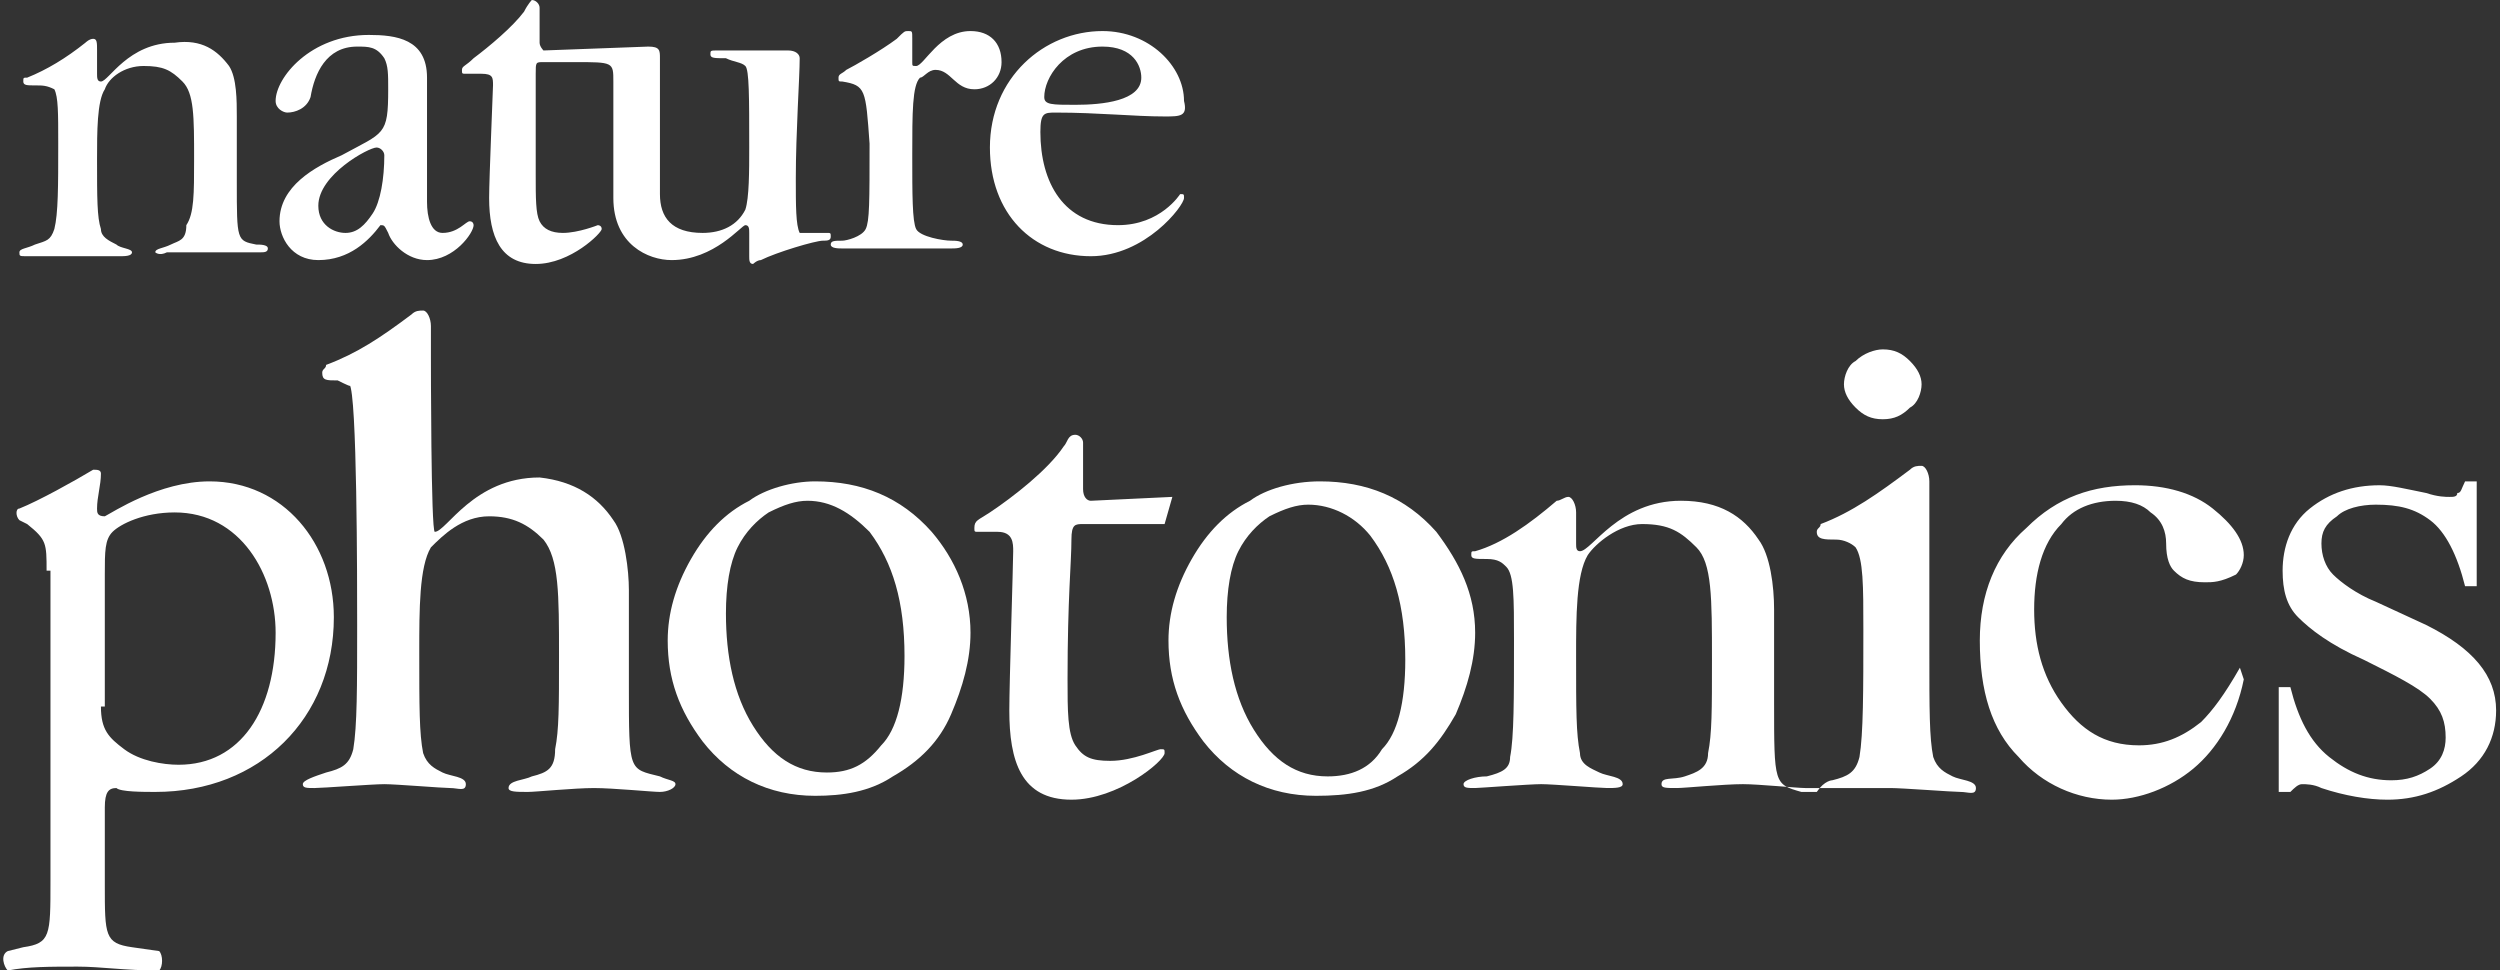 <svg id="Layer_1" xmlns="http://www.w3.org/2000/svg" width="64.4" height="25" enable-background="new 0 0 64.4 25"><rect width="100%" height="100%" fill="#333333" stroke="none"/><style>.st0{fill:#FFFFFF;} .st1{fill-rule:evenodd;clip-rule:evenodd;fill:#FFFFFF;}</style><path class="st0" d="M5.9 1.7c.2.3.2.9.2 1.3v1.7c0 1.5 0 1.5.5 1.6.1 0 .3 0 .3.1s-.1.1-.2.1H4.3c-.2.1-.3 0-.3 0 0-.1.2-.1.4-.2s.4-.1.4-.5C5 5.5 5 5 5 4.1c0-1.1 0-1.7-.3-2-.3-.3-.5-.4-1-.4s-.9.3-1 .6c-.2.3-.2 1.1-.2 1.8 0 1 0 1.5.1 1.8 0 .2.2.3.4.4.1.1.4.1.4.2s-.2.1-.3.1H.7c-.2 0-.2 0-.2-.1s.2-.1.4-.2c.3-.1.4-.1.5-.4.1-.4.1-1.1.1-2.2 0-.8 0-1.2-.1-1.4-.2-.1-.3-.1-.5-.1s-.3 0-.3-.1 0-.1.1-.1c.5-.2 1-.5 1.5-.9 0 0 .1-.1.2-.1s.1.1.1.3v.6c0 .1 0 .2.1.2.2 0 .7-1 1.9-1 .7-.1 1.1.2 1.4.6zM9.8 5.8c-.3.4-.8.9-1.6.9-.7 0-1-.6-1-1 0-.9.9-1.4 1.6-1.7 1.1-.6 1.2-.5 1.2-1.7 0-.4 0-.6-.1-.8-.2-.3-.4-.3-.7-.3-.8 0-1.1.7-1.2 1.3-.1.3-.4.4-.6.4-.1 0-.3-.1-.3-.3C7.1 2 8 .9 9.5.9 10.2.9 11 1 11 2v3.2c0 .4.1.8.4.8.4 0 .6-.3.7-.3.1 0 .1.1.1.1 0 .2-.5.9-1.2.9-.5 0-.9-.4-1-.7-.1-.2-.1-.2-.2-.2zm-.1-2c-.2 0-1.5.7-1.5 1.5 0 .5.4.7.7.7.3 0 .5-.2.7-.5.2-.3.3-.9.3-1.5 0-.1-.1-.2-.2-.2zM30 3c-.8 0-1.7-.1-2.8-.1-.3 0-.4 0-.4.5 0 1.3.6 2.4 2 2.4 1.1 0 1.6-.8 1.6-.8.1 0 .1 0 .1.1 0 .2-1 1.5-2.4 1.5-1.5 0-2.6-1.1-2.6-2.8 0-1.8 1.4-3 2.9-3 1.2 0 2.1.9 2.1 1.8.1.4-.1.4-.5.4zm-1.6-1.8c-1 0-1.5.8-1.5 1.3 0 .2.2.2.8.2.7 0 1.7-.1 1.7-.7 0-.3-.2-.8-1-.8z"/><path class="st0" d="M21.7 2.1c-.1 0-.1 0-.1-.1s.1-.1.2-.2c.2-.1.9-.5 1.3-.8.2-.2.2-.2.3-.2.1 0 .1 0 .1.2v.6c0 .1 0 .1.1.1.2 0 .6-.9 1.4-.9.5 0 .8.3.8.8 0 .4-.3.7-.7.7-.5 0-.6-.5-1-.5-.2 0-.3.2-.4.2-.2.2-.2.9-.2 2 0 1 0 1.7.1 1.9.1.2.7.3.9.3.1 0 .3 0 .3.1s-.2.1-.3.1h-2.8c-.1 0-.3 0-.3-.1s.1-.1.3-.1c.1 0 .5-.1.6-.3.1-.2.1-.7.1-2.2-.1-1.4-.1-1.5-.7-1.6zM13.9.2v.9c0 .1.1.2.1.2l2.7-.1c.3 0 .3.1.3.3V5c0 .6.3 1 1.1 1 .5 0 .9-.2 1.1-.6.1-.3.1-1 .1-1.6 0-1.3 0-2-.1-2.1-.1-.1-.3-.1-.5-.2-.3 0-.4 0-.4-.1s0-.1.2-.1h1.8c.2 0 .3.1.3.2 0 .5-.1 1.9-.1 3.1 0 .7 0 1.2.1 1.4h.7c.1 0 .1 0 .1.1s-.1.1-.2.1c-.2 0-1.2.3-1.6.5-.1 0-.2.1-.2.1-.1 0-.1-.1-.1-.2V6c0-.1 0-.2-.1-.2s-.8.9-1.9.9c-.6 0-1.5-.4-1.5-1.6v-3c0-.5 0-.5-1-.5H14c-.2 0-.2 0-.2.3v2.6c0 .6 0 1 .1 1.2.1.2.3.3.6.3.4 0 .9-.2.9-.2s.1 0 .1.1-.8.9-1.7.9c-.9 0-1.2-.7-1.2-1.7 0-.5.1-2.8.1-2.9 0-.2 0-.3-.3-.3H12c-.1 0-.1 0-.1-.1s.1-.1.3-.3c.4-.3 1-.8 1.3-1.2.1-.2.2-.3.2-.3.1 0 .2.1.2.2z"/><path class="st1" d="M34 12.4c1.2 0 2.2.4 3 1.3.6.8 1 1.6 1 2.6 0 .7-.2 1.4-.5 2.1-.4.7-.8 1.2-1.5 1.6-.6.4-1.3.5-2.1.5-1.2 0-2.2-.5-2.9-1.4-.6-.8-.9-1.6-.9-2.6 0-.7.2-1.4.6-2.1.4-.7.9-1.2 1.5-1.5.4-.3 1.1-.5 1.8-.5zm-.3.6c-.3 0-.6.1-1 .3-.3.2-.6.5-.8.9-.2.4-.3 1-.3 1.7 0 1.1.2 2.1.7 2.9.5.8 1.1 1.2 1.9 1.2.6 0 1.1-.2 1.4-.7.4-.4.6-1.2.6-2.3 0-1.4-.3-2.4-.9-3.2-.4-.5-1-.8-1.6-.8z"/><path class="st0" d="M30 13.5h-2.1c-.2 0-.3 0-.3.4 0 .6-.1 1.5-.1 3.6 0 .8 0 1.4.2 1.7.2.3.4.4.9.4.6 0 1.2-.3 1.3-.3.1 0 .1 0 .1.1 0 .2-1.2 1.2-2.4 1.2-1.3 0-1.6-1-1.6-2.3 0-.7.1-3.8.1-4.1 0-.2 0-.5-.4-.5h-.5c-.1 0-.1 0-.1-.1 0-.2.1-.2.4-.4.6-.4 1.5-1.1 1.9-1.7.1-.1.1-.3.3-.3.1 0 .2.1.2.2v1.2c0 .2.1.3.2.3l2.1-.1-.2.7z"/><path class="st1" d="M21 12.4c1.2 0 2.2.4 3 1.3.6.7 1 1.6 1 2.6 0 .7-.2 1.4-.5 2.1-.3.7-.8 1.2-1.5 1.6-.6.4-1.3.5-2 .5-1.2 0-2.2-.5-2.9-1.4-.6-.8-.9-1.6-.9-2.6 0-.7.2-1.4.6-2.1.4-.7.9-1.2 1.5-1.5.4-.3 1.1-.5 1.7-.5zm-.2.5c-.3 0-.6.1-1 .3-.3.2-.6.5-.8.9-.2.4-.3 1-.3 1.7 0 1.1.2 2.1.7 2.9.5.8 1.1 1.2 1.9 1.2.6 0 1-.2 1.4-.7.4-.4.6-1.2.6-2.3 0-1.4-.3-2.4-.9-3.2-.5-.5-1-.8-1.6-.8z"/><path class="st0" d="M15.8 13.4c.3.4.4 1.3.4 1.8v2.5c0 2.2 0 2.1.8 2.3.2.1.4.1.4.2s-.2.2-.4.2-1.2-.1-1.7-.1-1.5.1-1.7.1c-.3 0-.5 0-.5-.1 0-.2.4-.2.6-.3.4-.1.6-.2.6-.7.1-.5.1-1.1.1-2.4 0-1.6 0-2.5-.4-3-.4-.4-.8-.6-1.4-.6-.7 0-1.2.5-1.5.8-.3.5-.3 1.6-.3 2.7 0 1.4 0 2.1.1 2.6.1.3.3.4.5.5.2.1.6.1.6.3 0 .2-.2.1-.4.1s-1.4-.1-1.7-.1c-.3 0-1.6.1-1.8.1-.2 0-.3 0-.3-.1s.3-.2.6-.3c.4-.1.6-.2.7-.6.1-.6.1-1.6.1-3.2 0-1.1 0-6-.2-6.2.1.1-.1 0-.3-.1-.3 0-.4 0-.4-.2 0-.1.1-.1.1-.2.8-.3 1.4-.7 2.2-1.3.1-.1.2-.1.3-.1.1 0 .2.2.2.4v.8c0 .1 0 4.5.1 4.5.3 0 1-1.4 2.7-1.4.9.1 1.5.5 1.9 1.1z"/><path class="st0" d="M1.2 14.7c0-.7 0-.8-.5-1.2l-.2-.1c-.1-.1-.1-.3 0-.3.5-.2 1.4-.7 1.9-1 .1 0 .2 0 .2.1 0 .3-.1.6-.1.9 0 .1 0 .2.2.2.2-.1 1.4-.9 2.7-.9 1.9 0 3.2 1.6 3.2 3.5 0 2.6-1.9 4.5-4.6 4.5-.3 0-.9 0-1-.1-.2 0-.3.1-.3.5v2c0 1.3 0 1.5.7 1.6l.7.1c.1.1.1.4 0 .5-.9 0-1.5-.1-2.1-.1-.7 0-1.3 0-1.8.1-.1-.1-.2-.4 0-.5l.4-.1c.7-.1.7-.3.7-1.7v-8zm1.4 3.5c0 .6.2.8.6 1.1.4.3 1 .4 1.4.4 1.6 0 2.5-1.4 2.5-3.4 0-1.5-.9-3.1-2.6-3.1-.8 0-1.4.3-1.6.5-.2.2-.2.5-.2 1.1v3.4zM57.8 17.5c-.2 1-.7 1.8-1.3 2.3-.6.5-1.4.8-2.1.8-.9 0-1.8-.4-2.4-1.1-.7-.7-1-1.7-1-3 0-1.2.4-2.2 1.2-2.9.8-.8 1.7-1.1 2.8-1.1.8 0 1.5.2 2 .6.5.4.8.8.8 1.2 0 .2-.1.4-.2.5-.4.2-.6.2-.8.2-.4 0-.6-.1-.8-.3-.1-.1-.2-.3-.2-.7 0-.3-.1-.6-.4-.8-.2-.2-.5-.3-.9-.3-.6 0-1.1.2-1.4.6-.5.5-.7 1.3-.7 2.2 0 .9.2 1.7.7 2.4.5.7 1.1 1.1 2 1.1.6 0 1.1-.2 1.6-.6.3-.3.6-.7 1-1.4l.1.3zM63.8 12.5v2.6h-.3c-.2-.8-.5-1.4-.9-1.7-.4-.3-.8-.4-1.4-.4-.4 0-.8.1-1 .3-.3.2-.4.4-.4.7 0 .3.1.6.3.8.2.2.6.5 1.1.7l1.3.6c1.2.6 1.8 1.3 1.8 2.2 0 .7-.3 1.3-.9 1.7-.6.4-1.2.6-1.9.6-.5 0-1.1-.1-1.7-.3-.2-.1-.4-.1-.5-.1-.1 0-.2.1-.3.2h-.3v-2.7h.3c.2.8.5 1.4 1 1.8.5.4 1 .6 1.6.6.4 0 .7-.1 1-.3.3-.2.4-.5.4-.8 0-.4-.1-.7-.4-1-.3-.3-.9-.6-1.7-1-.9-.4-1.4-.8-1.7-1.1-.3-.3-.4-.7-.4-1.2 0-.6.2-1.2.7-1.6.5-.4 1.1-.6 1.8-.6.3 0 .7.1 1.2.2.3.1.5.1.6.1.1 0 .2 0 .2-.1.1 0 .1-.1.2-.3h.3v.1zM48.5 9c.3 0 .5.1.7.3.2.2.3.4.3.6 0 .2-.1.5-.3.6-.2.2-.4.3-.7.3-.3 0-.5-.1-.7-.3-.2-.2-.3-.4-.3-.6 0-.2.1-.5.3-.6.2-.2.5-.3.7-.3zM47.2 20.1c.4-.1.6-.2.7-.6.1-.6.1-1.7.1-3.3 0-1.1 0-1.8-.2-2.1-.1-.1-.3-.2-.5-.2-.3 0-.5 0-.5-.2 0-.1.1-.1.1-.2.8-.3 1.5-.8 2.3-1.4.1-.1.2-.1.3-.1.1 0 .2.2.2.4v4.4c0 1.5 0 2.2.1 2.7.1.3.3.4.5.5.2.1.6.1.6.3 0 .2-.2.1-.4.1s-1.5-.1-1.8-.1h-2.2c-.2 0-1.2-.1-1.6-.1-.5 0-1.5.1-1.7.1-.3 0-.4 0-.4-.1 0-.2.3-.1.6-.2s.6-.2.6-.6c.1-.5.1-1.1.1-2.4 0-1.6 0-2.5-.4-2.9-.4-.4-.7-.6-1.4-.6-.6 0-1.2.5-1.4.8-.3.5-.3 1.6-.3 2.6 0 1.4 0 2 .1 2.5 0 .3.3.4.5.5.2.1.6.1.6.3 0 .1-.2.1-.4.1s-1.4-.1-1.7-.1c-.3 0-1.6.1-1.7.1-.2 0-.3 0-.3-.1s.3-.2.6-.2c.4-.1.6-.2.6-.5.1-.5.1-1.5.1-3 0-1.1 0-1.7-.2-1.9-.1-.1-.2-.2-.5-.2s-.4 0-.4-.1 0-.1.1-.1c.7-.2 1.4-.7 2.1-1.3.1 0 .2-.1.3-.1.1 0 .2.2.2.4v.8c0 .1 0 .2.1.2.3 0 1-1.3 2.6-1.3 1 0 1.6.4 2 1 .3.4.4 1.2.4 1.8v2.4c0 2.1 0 2.1.7 2.3h.4c.2-.3.4-.3.4-.3z"/></svg>